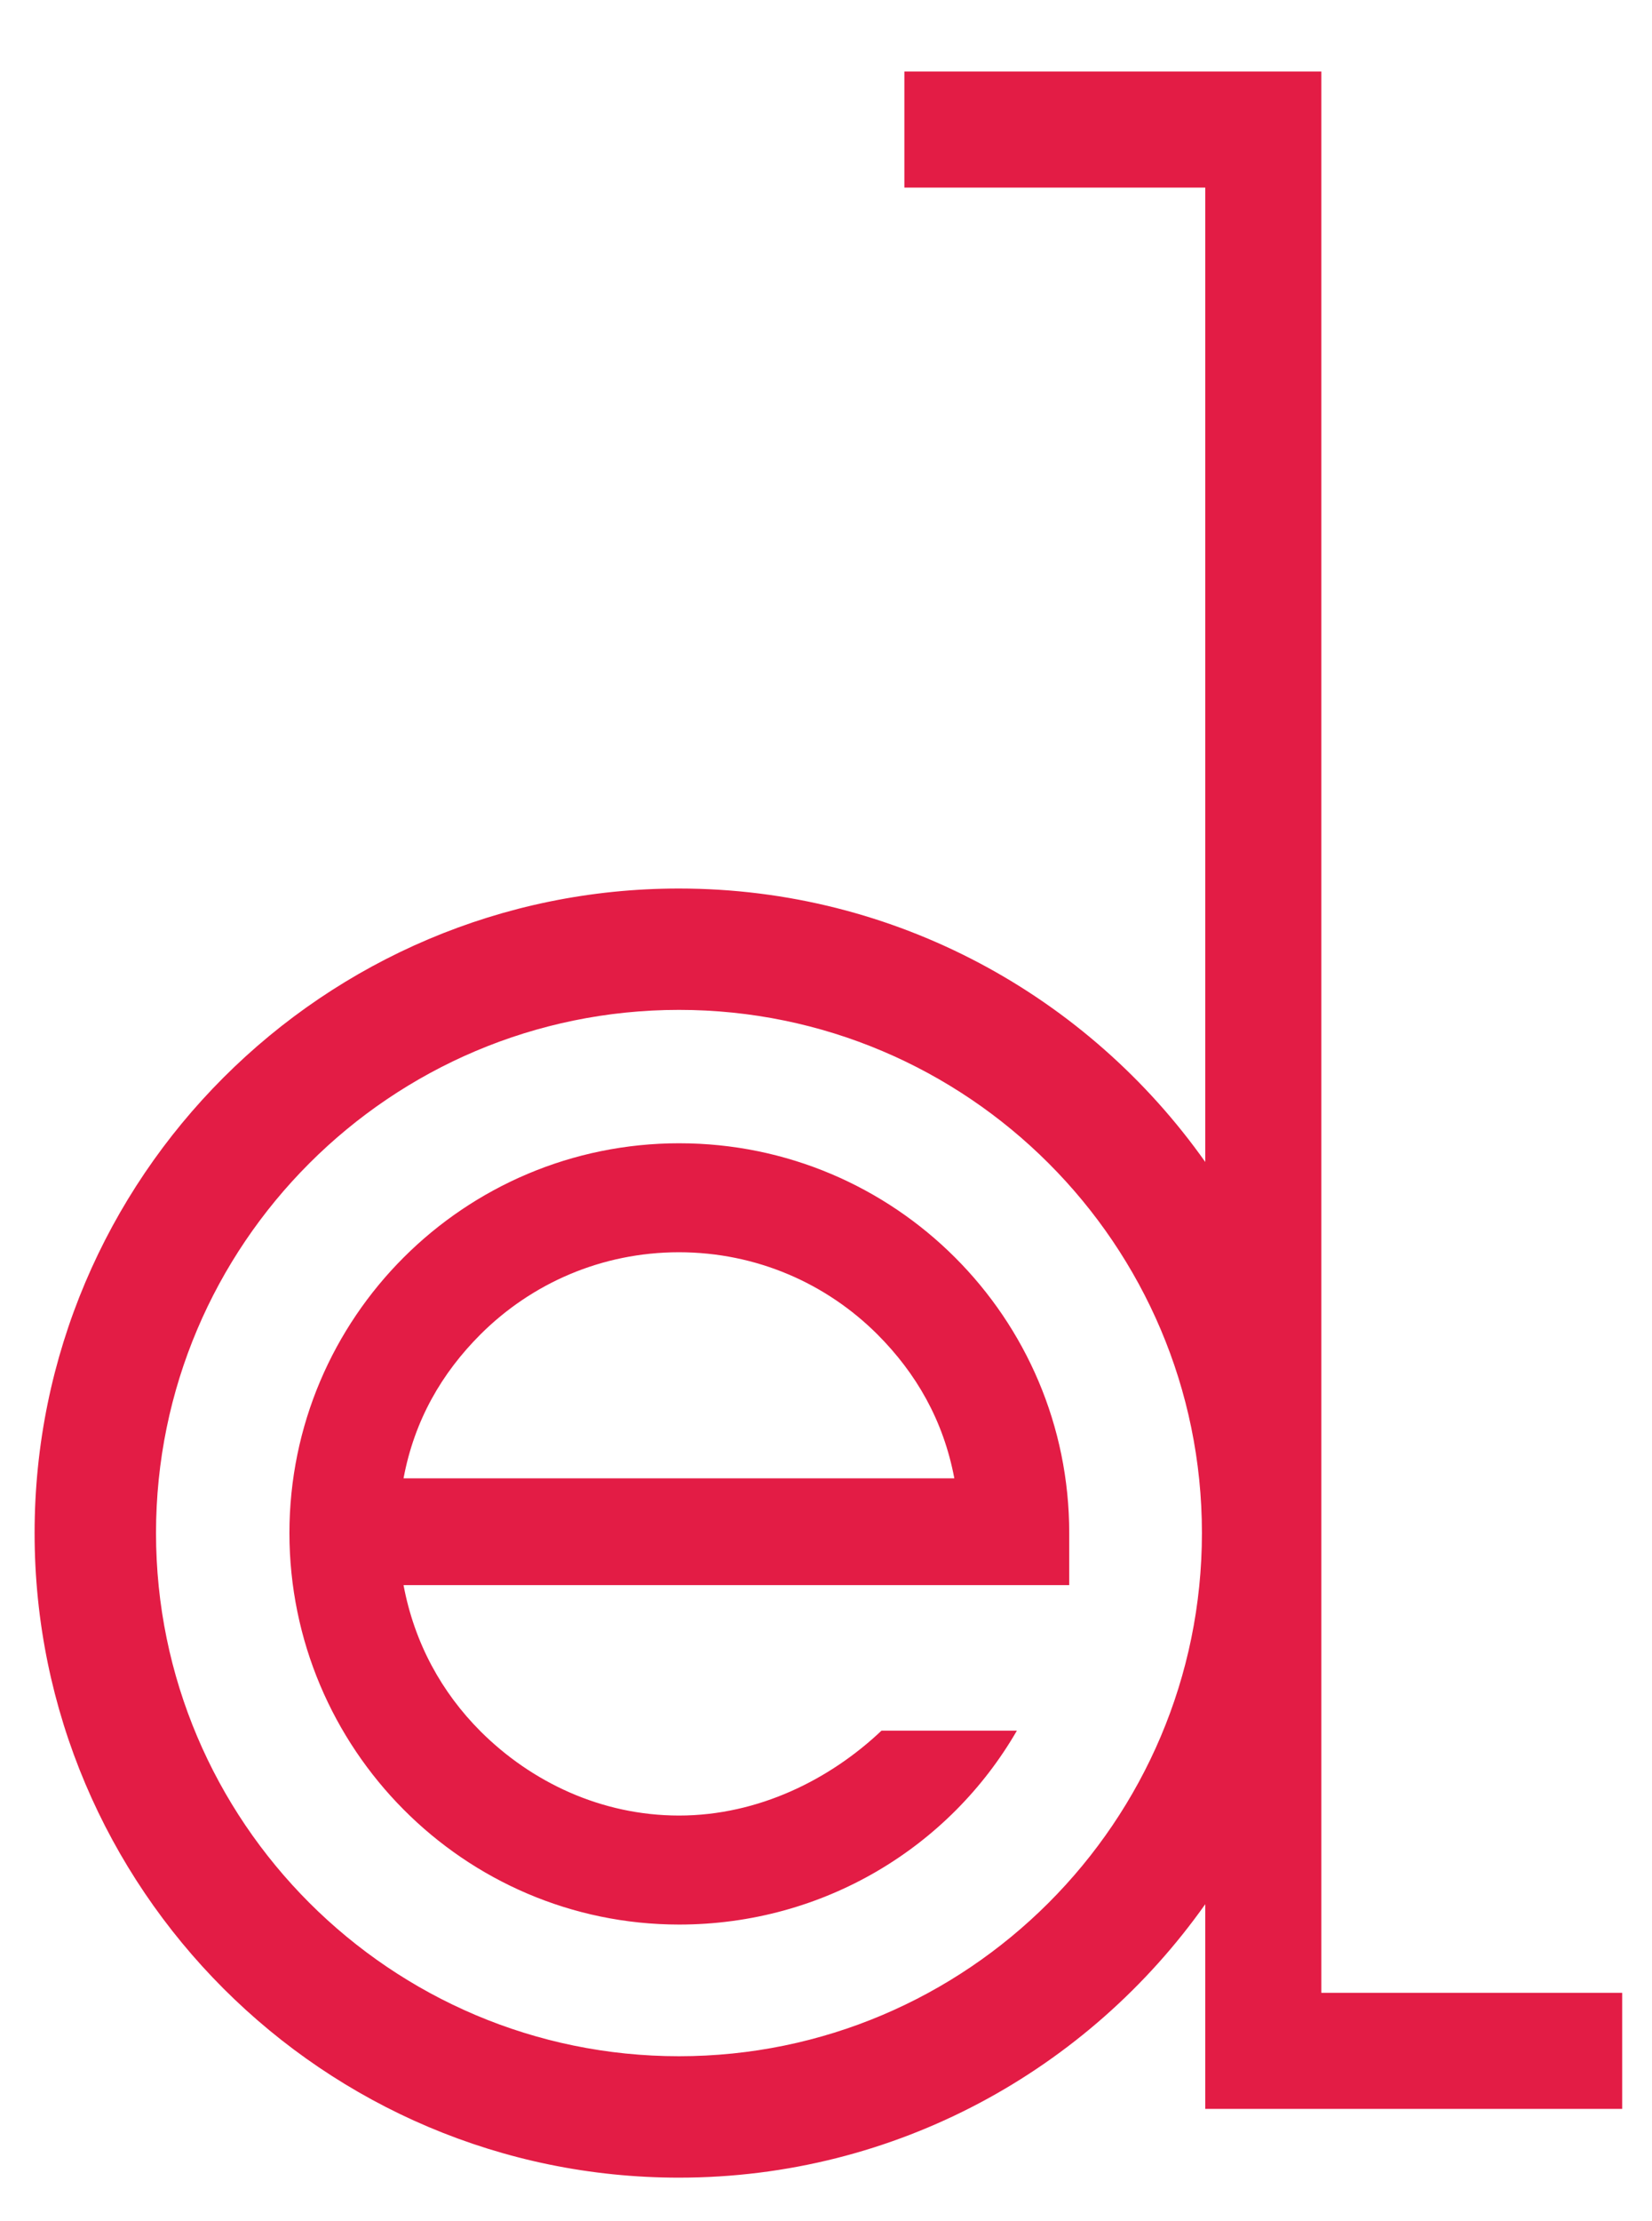 <svg xmlns="http://www.w3.org/2000/svg" width="143.413" height="192.768" viewBox="138.587 0 143.413 192.768" enable-background="new 138.587 0 143.413 192.768"><g fill="#E31C45"><path d="M253.294 172.944V6.207h-36.197V16.28h26.12v84.56c-10.135-14.34-26.833-23.73-45.69-23.73-30.845 0-55.937 25.09-55.937 55.935 0 30.843 25.094 55.94 55.938 55.94 18.854 0 35.555-9.396 45.688-23.73v17.764h36.194v-10.075h-26.116zm-55.763 5.504c-25.035 0-45.4-20.365-45.4-45.406 0-25.035 20.365-45.4 45.4-45.4 25.034 0 45.397 20.366 45.397 45.4 0 25.04-20.365 45.406-45.396 45.406zM197.562 99.217c-18.69.003-33.84 15.143-33.85 33.828.01 18.687 15.137 33.965 33.824 33.976 12.545 0 23.495-6.723 29.328-16.827H215.11c-4.437 4.207-10.664 7.367-17.584 7.367-6.745-.007-12.81-2.903-17.23-7.315-3.357-3.366-5.73-7.63-6.678-12.685h57.79v-4.516c.004-18.685-15.165-33.824-33.846-33.827zm-23.943 29.078c.944-5.05 3.32-9.132 6.678-12.49 4.422-4.412 10.486-7.125 17.23-7.13 6.74.004 12.803 2.713 17.227 7.127 3.354 3.36 5.73 7.442 6.68 12.493H173.62z"/></g></svg>